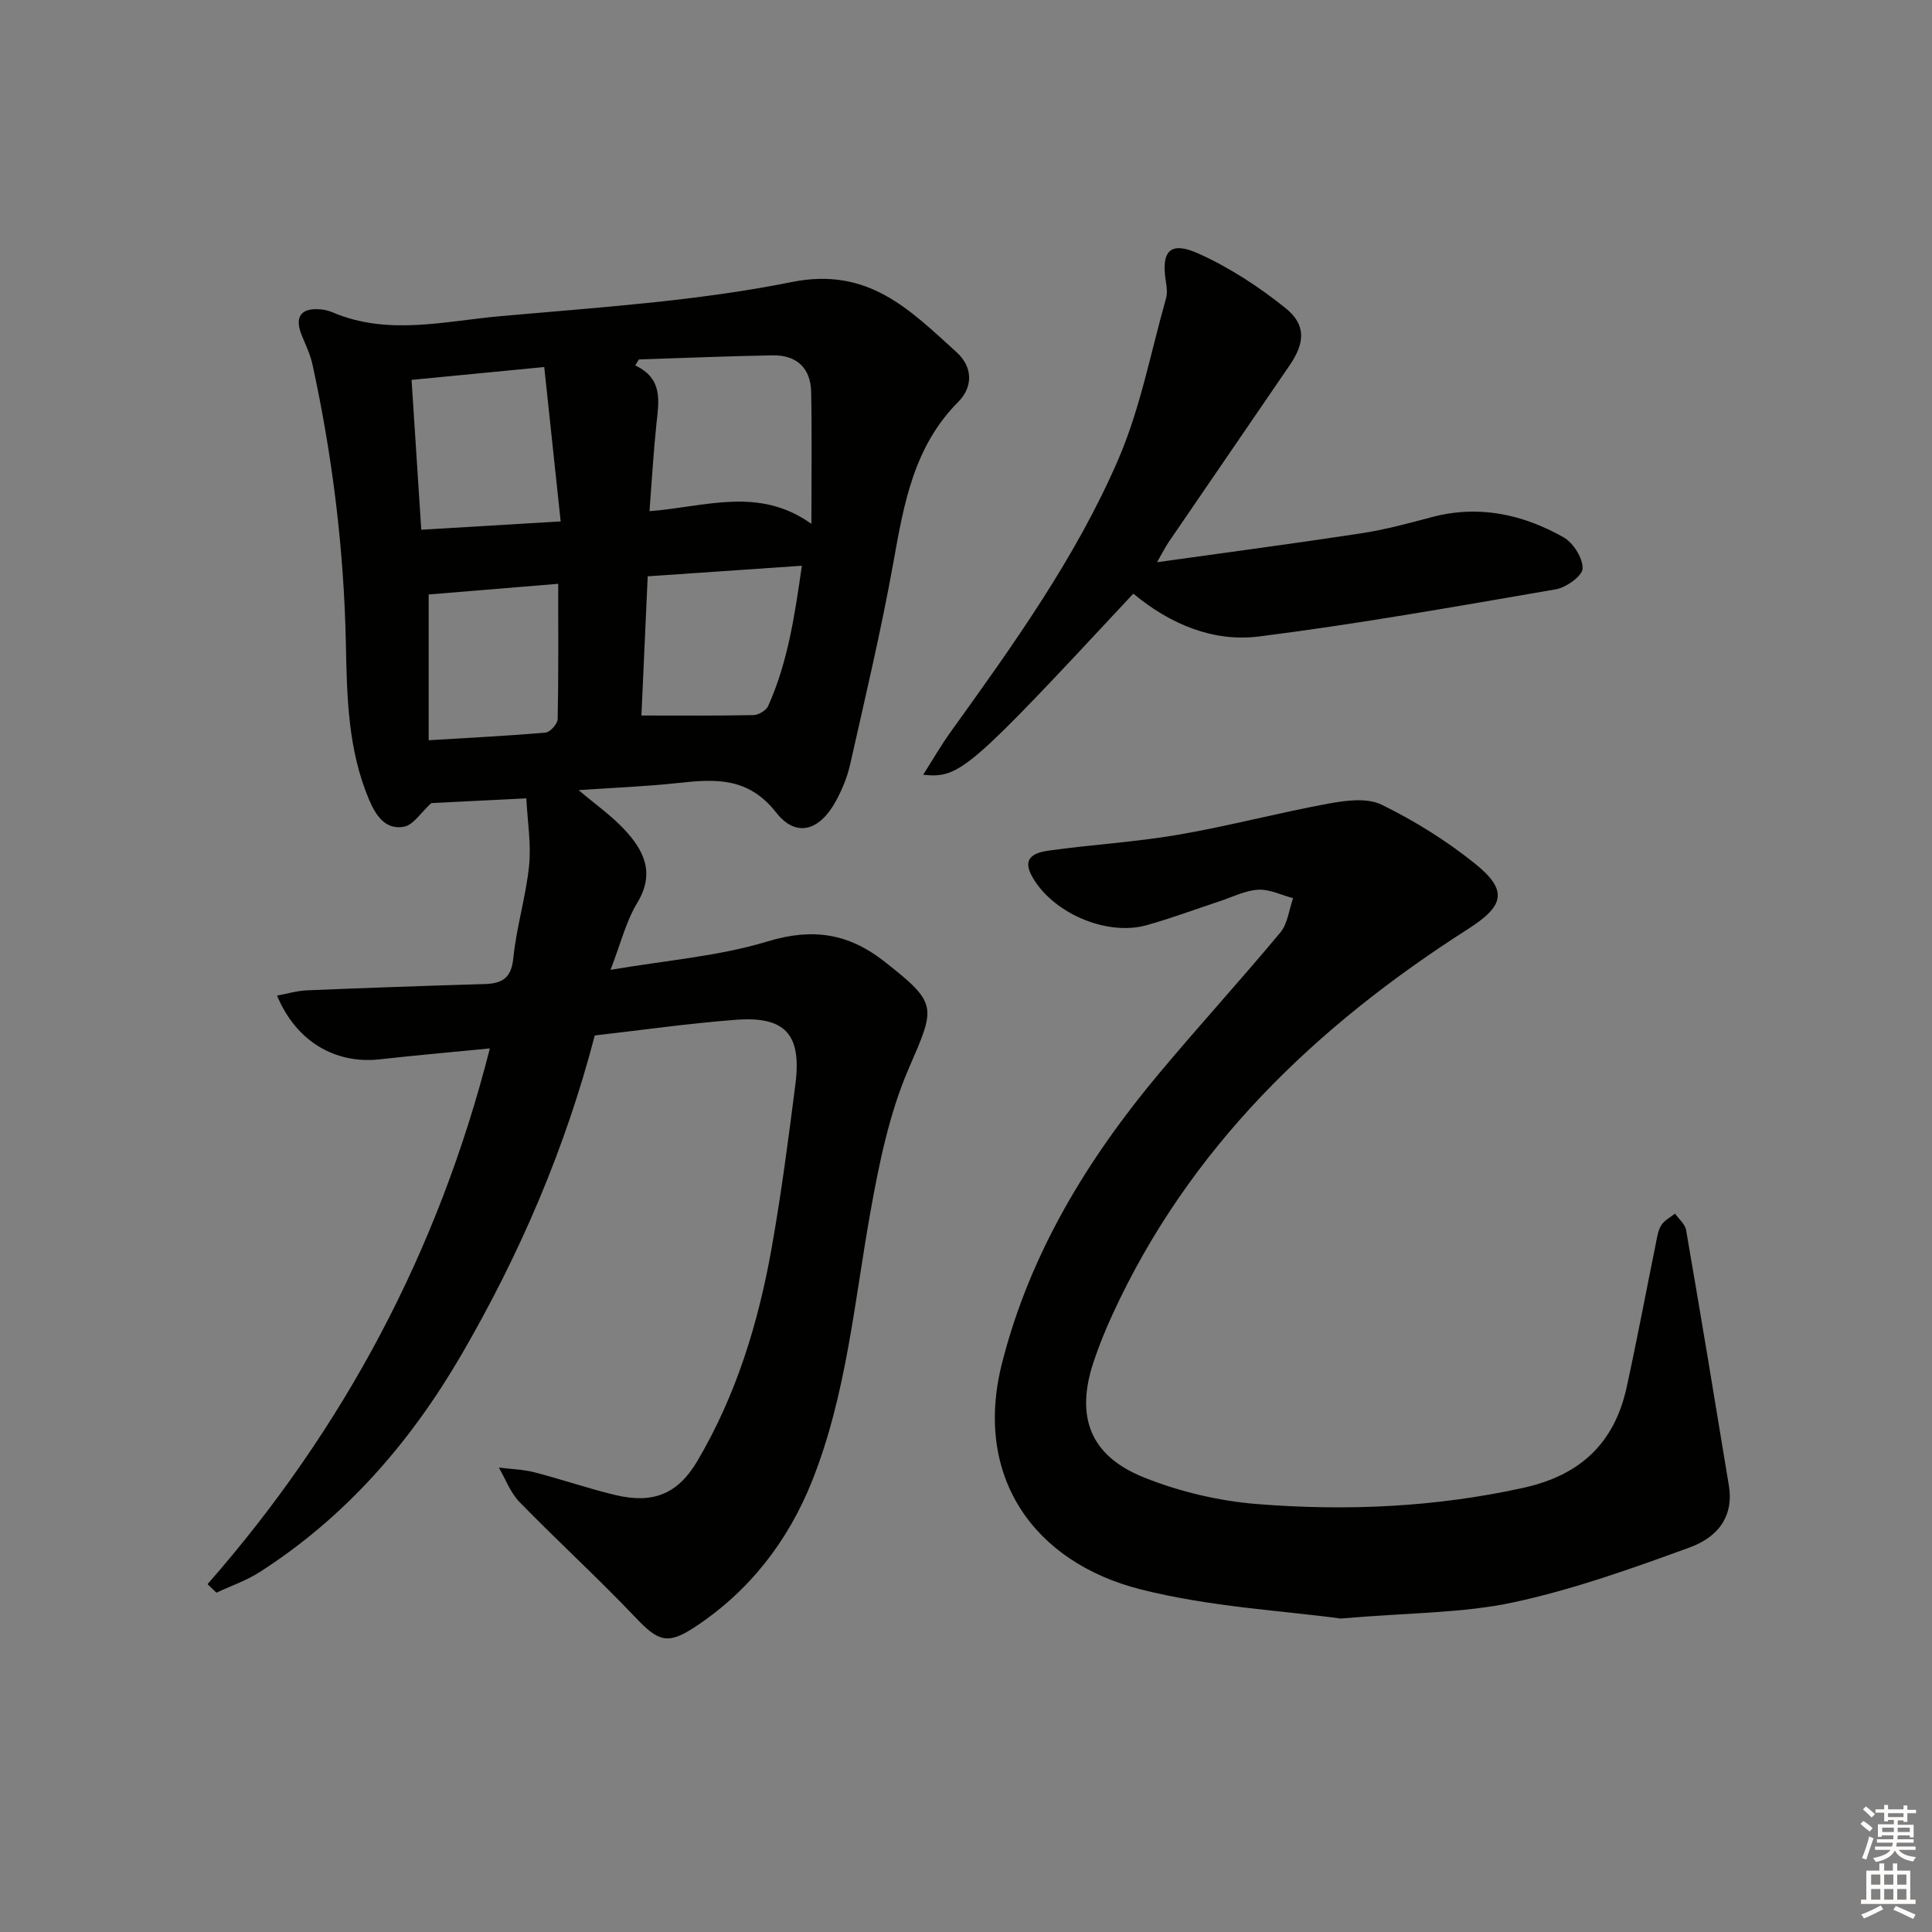 <svg enable-background="new 0 0 400 400" viewBox="0 0 400 400" xmlns="http://www.w3.org/2000/svg"><rect x="0" y="0" width="400" height="400" fill="#808080" stroke="none"/><g fill="#010100"><path d="m123.14 214.38c-6.12 23.48-15.55 45.37-27.64 66.16-10.55 18.13-23.98 33.56-41.73 44.94-2.76 1.77-5.96 2.86-8.96 4.27-.61-.59-1.23-1.18-1.84-1.77 28.26-32.24 47.8-68.95 58.45-110.92-7.79.77-15.29 1.42-22.76 2.26-9.29 1.04-17.37-3.73-21.3-13.19 2.12-.39 4.13-1 6.15-1.09 12.25-.51 24.51-.94 36.77-1.3 3.66-.11 5.58-1.18 6-5.38.64-6.41 2.6-12.7 3.26-19.11.46-4.51-.33-9.14-.57-13.96-7.4.37-13.98.7-19.67.98-2.15 1.95-3.69 4.51-5.64 4.89-3.84.73-5.85-2.3-7.24-5.58-4.4-10.36-4.59-21.35-4.81-32.32-.39-19.49-2.77-38.74-6.91-57.78-.45-2.08-1.41-4.05-2.22-6.04-1.55-3.84-.22-5.74 3.89-5.39.82.07 1.67.27 2.42.59 11.48 4.92 23.24 1.85 34.8.82 20.18-1.81 40.55-3.09 60.35-7.07 15.88-3.2 24.49 5.83 34.12 14.54 3.37 3.05 3.41 7.18.34 10.27-9.19 9.23-11.25 21.03-13.41 33.1-2.51 14.03-5.82 27.93-8.95 41.85-.61 2.72-1.71 5.41-3.06 7.85-3.34 6.02-8.16 7.49-12.28 2.23-5.75-7.34-12.52-6.97-20.19-6.13-6.67.73-13.4.98-20.71 1.49 3.55 3.01 6.82 5.3 9.48 8.16 4.05 4.34 6.38 9.01 2.66 15.17-2.35 3.89-3.46 8.52-5.54 13.88 11.58-1.99 22.41-2.81 32.56-5.9 9.33-2.84 16.77-1.63 24.16 4.18 11.12 8.74 10.58 9.3 5.04 22.1-4.02 9.29-6.13 19.58-7.93 29.64-3.36 18.78-4.98 37.95-12.11 55.83-4.96 12.43-12.98 22.8-24.33 30.26-5.61 3.69-7.55 2.89-12.21-2.02-7.78-8.19-16.13-15.82-24.02-23.91-1.88-1.93-2.88-4.73-4.28-7.13 2.47.31 5 .36 7.39.98 5.62 1.44 11.13 3.37 16.78 4.71 7.78 1.85 12.9-.22 16.94-7.07 8.03-13.61 12.6-28.53 15.35-43.97 2.01-11.27 3.49-22.65 4.94-34.01 1.32-10.34-2.08-14.13-12.35-13.35-9.75.74-19.45 2.13-29.19 3.24zm9.13-139.96c-.25.41-.5.83-.75 1.24 5.87 2.78 4.87 7.53 4.37 12.25-.61 5.86-.94 11.75-1.42 17.92 11.54-.87 22.61-5.19 33.52 2.63 0-9.84.13-18.59-.05-27.34-.11-4.95-3.04-7.64-7.98-7.55-9.23.16-18.46.55-27.69.85zm-16.19 33.53c-1.17-11.03-2.27-21.3-3.4-31.96-9.41.91-18.24 1.77-27.47 2.66.68 10.44 1.32 20.44 2.01 31.03 9.48-.58 18.51-1.12 28.86-1.73zm18.02 11.37c-.47 10.33-.9 20.07-1.3 28.82 8.1 0 15.66.07 23.21-.09 1.05-.02 2.62-.96 3.03-1.88 4.09-9.1 5.5-18.81 6.98-29.04-11 .75-21.21 1.45-31.92 2.19zm-45.35 33.94c8.72-.53 16.48-.91 24.21-1.59.95-.08 2.48-1.8 2.5-2.79.19-9.26.11-18.52.11-28.01-9.3.77-18.07 1.49-26.82 2.21z"/><path d="m277.54 335.1c-11.6-1.61-26.87-2.36-41.39-6.04-22.06-5.59-34.68-23.28-28.69-46.84 5.77-22.72 17.66-42.23 32.55-60.02 8.22-9.83 16.88-19.3 25.08-29.15 1.52-1.83 1.78-4.7 2.63-7.09-2.42-.64-4.87-1.89-7.24-1.75-2.72.16-5.37 1.54-8.04 2.41-5.04 1.66-10.02 3.54-15.12 4.95-8.38 2.32-19.76-2.72-23.78-10.38-2.08-3.96 1.25-4.75 3.72-5.1 8.88-1.24 17.87-1.75 26.69-3.27 10.44-1.79 20.71-4.54 31.14-6.45 3.57-.65 7.95-1.24 10.95.23 6.81 3.33 13.41 7.43 19.32 12.19 6.96 5.59 6.03 8.79-1.37 13.52-31.56 20.15-57.82 45.29-73.7 79.93-1.45 3.16-2.77 6.41-3.87 9.71-3.78 11.34-.78 19.44 10.4 23.93 7.43 2.98 15.6 4.9 23.58 5.53 18.44 1.46 36.84.64 55.07-3.39 11.76-2.6 18.81-9.29 21.32-20.84 2.16-9.88 4.02-19.83 6.04-29.75.26-1.29.45-2.7 1.12-3.76.63-1 1.87-1.62 2.84-2.41.79 1.13 2.09 2.18 2.3 3.42 3.05 17.65 5.97 35.32 8.87 52.99.9 5.51-1.5 10.3-8.15 12.72-11.96 4.36-24.06 8.69-36.47 11.36-10.48 2.25-21.46 2.12-35.8 3.35z"/><path d="m234.64 122.91c-34.28 36.82-35.88 38.23-43.51 37.5 2.04-3.2 3.74-6.17 5.73-8.93 12.92-17.97 25.88-36.01 34.68-56.39 4.56-10.56 6.71-22.15 9.87-33.3.3-1.06.17-2.31-.02-3.43-1.03-6.41.83-8.52 6.77-5.85 6.39 2.88 12.47 6.85 17.96 11.25 4.35 3.48 4.05 7.25.9 11.85-8.37 12.21-16.72 24.42-25.07 36.64-.63.92-1.13 1.94-2.4 4.15 14.85-2.08 28.58-3.89 42.27-5.98 4.9-.75 9.72-2.05 14.52-3.33 9.75-2.62 18.87-.64 27.36 4.14 2.02 1.14 4.01 4.29 3.96 6.47-.04 1.53-3.39 3.94-5.54 4.31-20.43 3.52-40.85 7.16-61.41 9.76-9.47 1.2-18.33-2.45-26.07-8.86z"/></g><path d="m385.2 377.6.6-.6c.6.4 1.3.9 1.9 1.5l-.6.7c-.8-.6-1.4-1.1-1.9-1.6zm.3 7.1c.6-1.4 1.1-2.9 1.5-4.5.3.1.6.3.9.4-.5 1.4-1 2.9-1.5 4.4zm.2-10.1.6-.6c.7.5 1.3 1.1 1.9 1.6l-.7.7c-.6-.6-1.2-1.2-1.8-1.7zm8.4-.8h.8v.9h1.8v.7h-1.8v1.8h-.8v-.3h-1.2v.9h3.3v2.6h-.8v-.4h-2.5c0 .3 0 .6-.1.8h3.4v.7h-3.5c0 .3-.1.6-.1.8h4v.7h-3.5c.7.9 1.9 1.3 3.6 1.5-.2.2-.4.5-.6.9-1.9-.3-3.2-1.1-3.8-2.3-.5 1.1-1.8 2-3.9 2.4-.2-.3-.4-.5-.6-.8 1.9-.4 3.1-.9 3.6-1.7h-3.2v-.7h3.5c.1-.2.1-.5.2-.8h-3.3v-.7h3.4c0-.2 0-.5 0-.8h-2.4v.3h-.8v-2.6h3.3v-.9h-1.2v.3h-.8v-1.8h-1.8v-.7h1.8v-.9h.8v.9h3.2zm-4.4 5.5h2.4c0-.3 0-.6 0-.9h-2.4zm1.2-3.1h3.2v-.8h-3.2zm4.4 2.2h-2.4v.9h2.5v-.9z" fill="#fcfbfa"/><path d="m389.2 385.8h.9v1.5h1.8v-1.5h.9v1.5h2.7v6h1.1v.9h-11.3v-.9h1.1v-6h2.7v-1.5zm.2 8.7.5.8c-1.2.6-2.5 1.3-4 1.9-.2-.3-.3-.6-.6-.8 1.6-.6 3-1.3 4.1-1.9zm-2-4.3h1.9v-2.1h-1.9zm0 3.1h1.9v-2.2h-1.9zm2.7-3.1h1.9v-2.1h-1.9zm0 3.1h1.9v-2.2h-1.9zm2.4 1.3c1.4.6 2.7 1.2 4.1 1.8l-.5.9c-1.5-.7-2.8-1.4-4.1-1.9zm2.2-6.5h-1.9v2.1h1.9zm-1.9 5.2h1.9v-2.2h-1.9z" fill="#fcfbfa"/></svg>